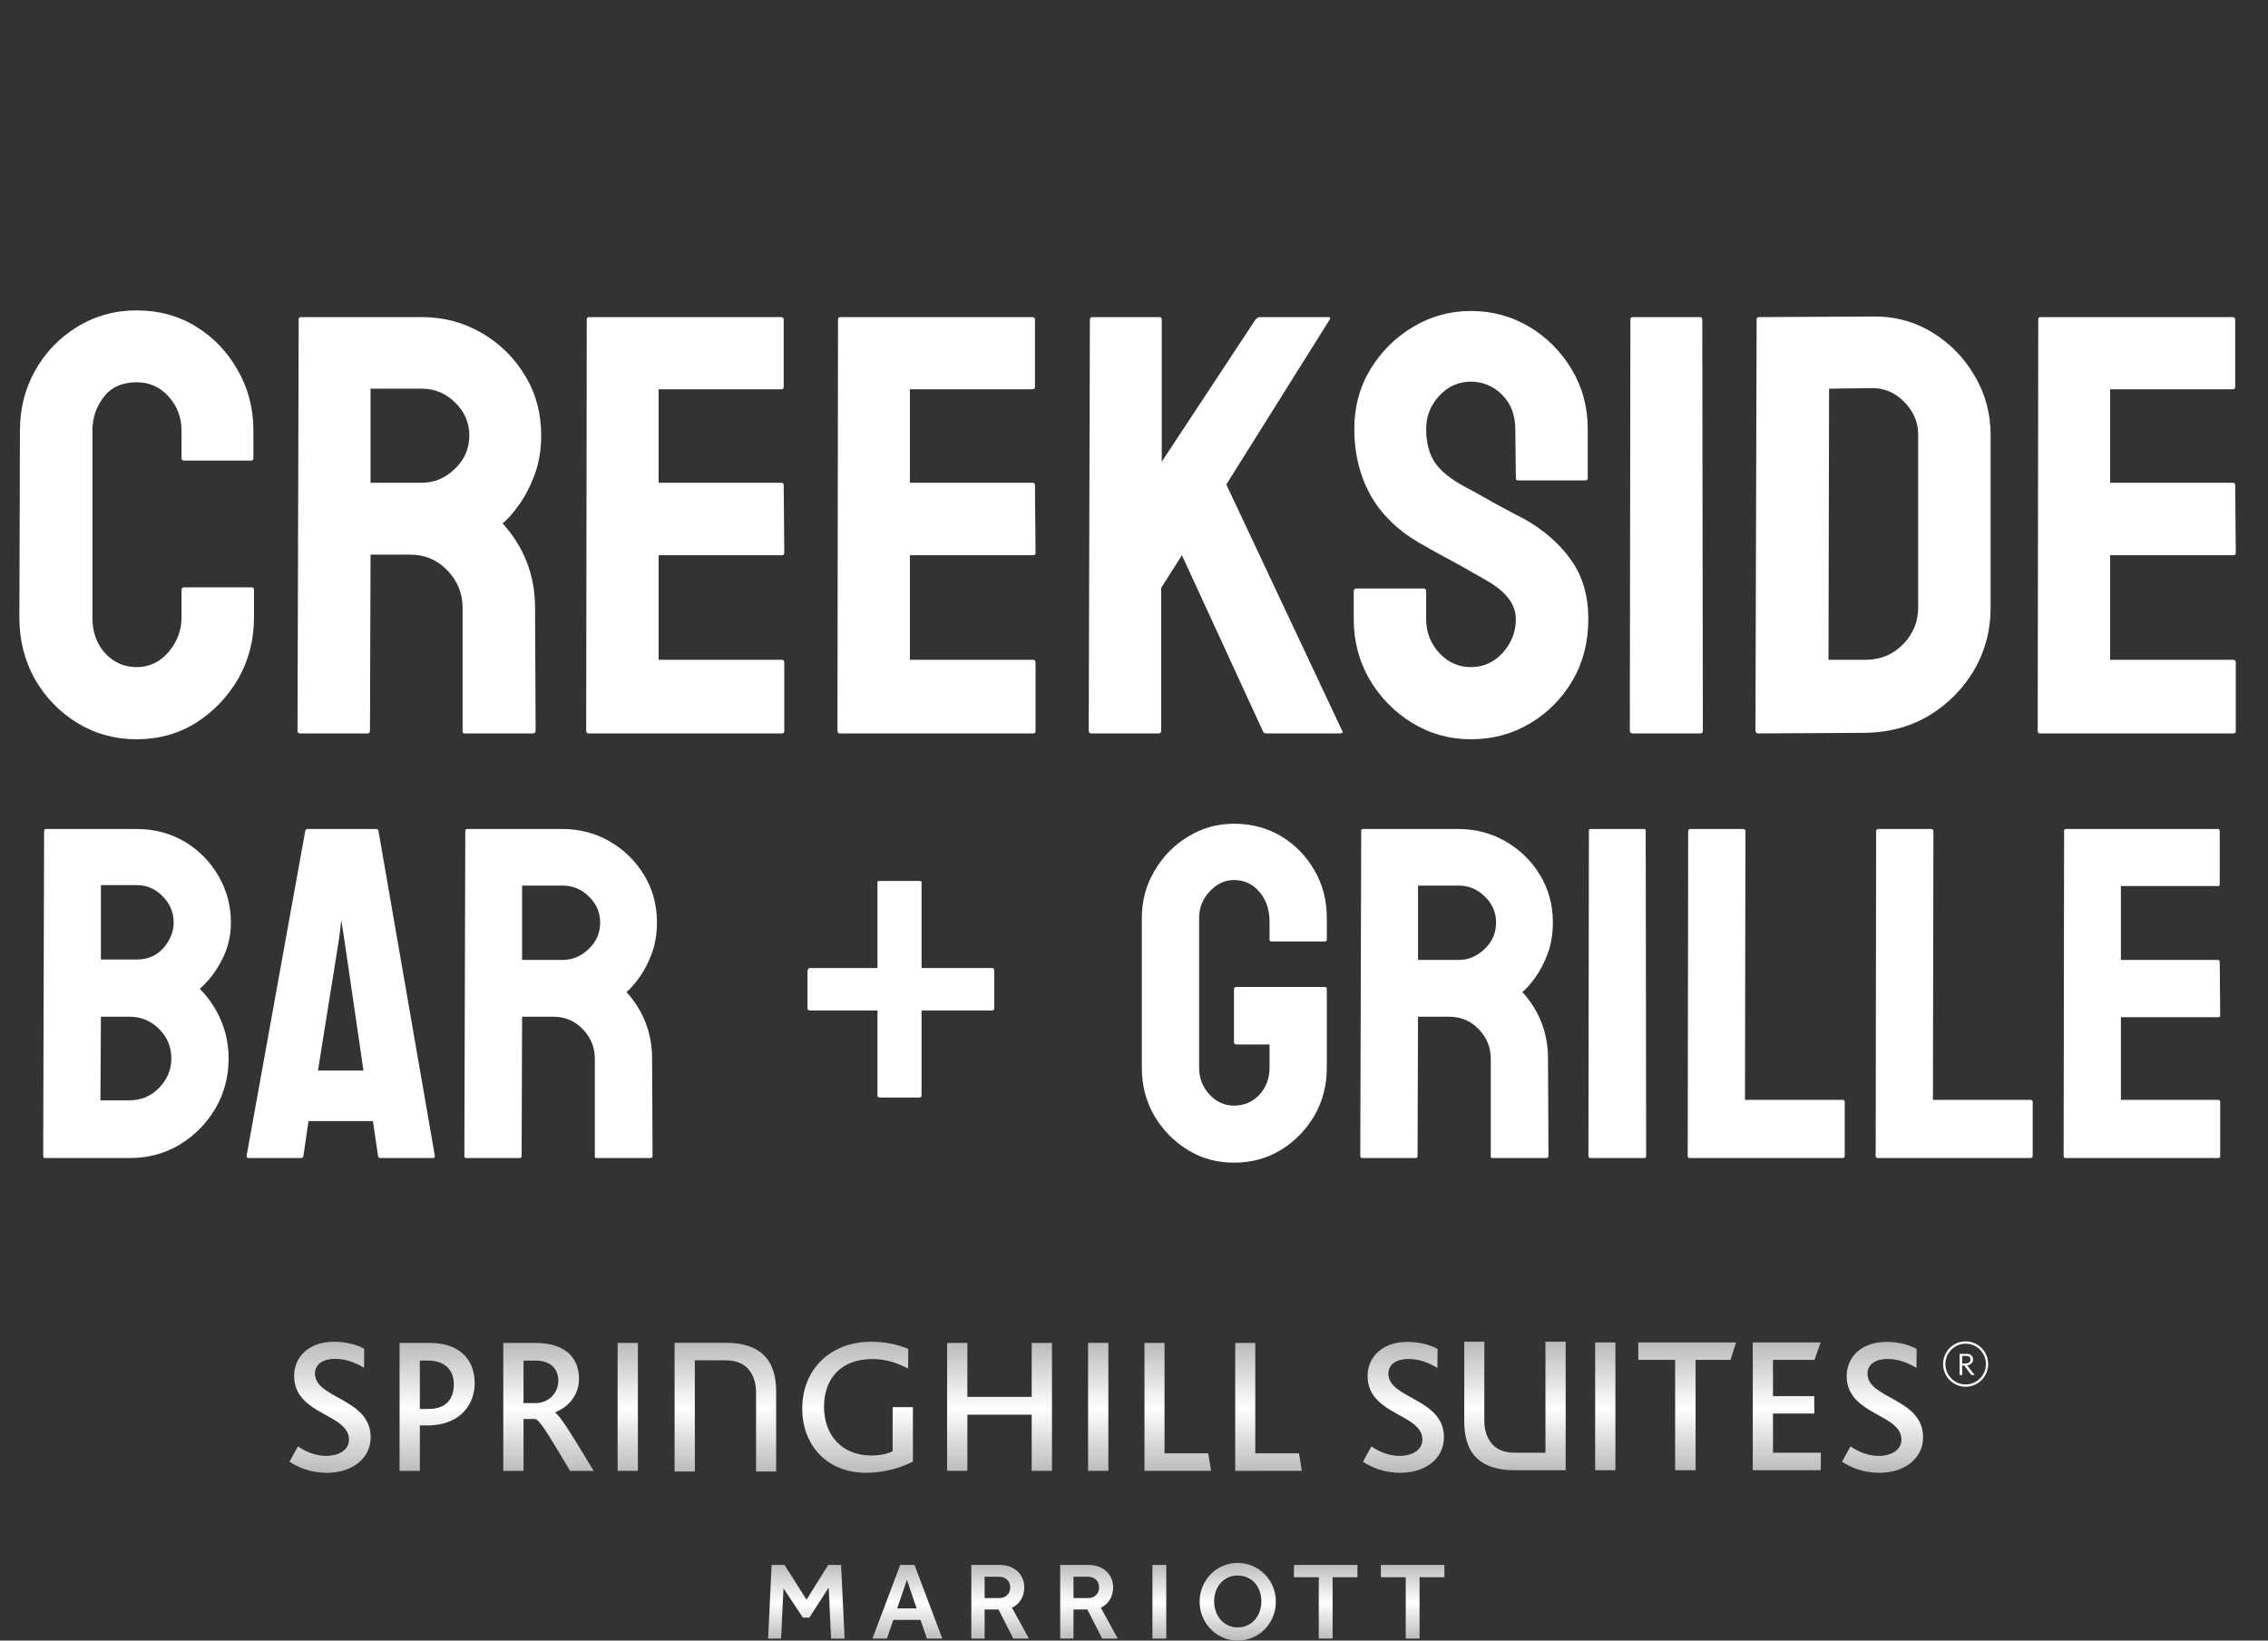 <svg width="235" height="170" viewBox="0 0 235 170" fill="none" xmlns="http://www.w3.org/2000/svg">
<rect x="0" y="0" width="235" height="170" fill="#333333" stroke="none"/>
<path d="M14.146 76.606C11.906 76.606 9.858 76.04 8.001 74.91C6.164 73.78 4.701 72.266 3.611 70.369C2.542 68.452 2.007 66.323 2.007 63.981L2.067 44.637C2.067 42.336 2.592 40.257 3.642 38.4C4.691 36.523 6.134 35.02 7.971 33.89C9.827 32.739 11.886 32.164 14.146 32.164C16.447 32.164 18.496 32.719 20.292 33.829C22.108 34.939 23.551 36.443 24.621 38.34C25.711 40.217 26.256 42.316 26.256 44.637V47.482C26.256 47.644 26.175 47.725 26.014 47.725H19.051C18.889 47.725 18.809 47.644 18.809 47.482V44.637C18.809 43.264 18.365 42.084 17.477 41.095C16.588 40.106 15.479 39.611 14.146 39.611C12.673 39.611 11.543 40.116 10.756 41.125C9.969 42.134 9.575 43.305 9.575 44.637V63.981C9.575 65.495 10.019 66.736 10.907 67.705C11.795 68.654 12.875 69.128 14.146 69.128C15.479 69.128 16.588 68.603 17.477 67.554C18.365 66.484 18.809 65.293 18.809 63.981V61.105C18.809 60.944 18.889 60.863 19.051 60.863H26.074C26.236 60.863 26.316 60.944 26.316 61.105V63.981C26.316 66.302 25.771 68.421 24.682 70.339C23.572 72.236 22.108 73.76 20.292 74.91C18.476 76.04 16.427 76.606 14.146 76.606ZM38.093 76H31.069C30.908 76 30.827 75.899 30.827 75.697L30.948 33.102C30.948 32.941 31.029 32.86 31.19 32.86H43.724C45.964 32.86 48.023 33.405 49.899 34.495C51.776 35.585 53.27 37.048 54.38 38.885C55.51 40.721 56.075 42.8 56.075 45.121C56.075 46.635 55.843 48.007 55.379 49.238C54.915 50.469 54.37 51.509 53.744 52.356C53.139 53.204 52.584 53.83 52.079 54.233C54.319 56.716 55.44 59.632 55.44 62.982L55.5 75.697C55.5 75.899 55.399 76 55.197 76H48.174C48.012 76 47.932 75.939 47.932 75.818V62.982C47.932 61.489 47.407 60.197 46.357 59.107C45.308 58.018 44.016 57.473 42.482 57.473H38.395L38.335 75.697C38.335 75.899 38.254 76 38.093 76ZM43.724 40.277H38.395V50.025H43.724C44.995 50.025 46.125 49.551 47.114 48.602C48.123 47.654 48.628 46.493 48.628 45.121C48.628 43.809 48.144 42.679 47.175 41.73C46.206 40.762 45.056 40.277 43.724 40.277ZM81.02 76H60.98C60.818 76 60.737 75.899 60.737 75.697L60.798 33.102C60.798 32.941 60.879 32.86 61.04 32.86H80.96C81.121 32.86 81.202 32.961 81.202 33.163V40.096C81.202 40.257 81.121 40.338 80.96 40.338H68.245V50.025H80.96C81.121 50.025 81.202 50.106 81.202 50.268L81.263 57.291C81.263 57.453 81.182 57.533 81.02 57.533H68.245V68.371H81.02C81.182 68.371 81.263 68.472 81.263 68.674V75.758C81.263 75.919 81.182 76 81.02 76ZM107.056 76H87.015C86.853 76 86.772 75.899 86.772 75.697L86.833 33.102C86.833 32.941 86.914 32.86 87.075 32.86H106.995C107.157 32.86 107.237 32.961 107.237 33.163V40.096C107.237 40.257 107.157 40.338 106.995 40.338H94.28V50.025H106.995C107.157 50.025 107.237 50.106 107.237 50.268L107.298 57.291C107.298 57.453 107.217 57.533 107.056 57.533H94.28V68.371H107.056C107.217 68.371 107.298 68.472 107.298 68.674V75.758C107.298 75.919 107.217 76 107.056 76ZM120.073 76H113.05C112.888 76 112.808 75.899 112.808 75.697L112.929 33.163C112.929 32.961 113.009 32.86 113.171 32.86H120.134C120.295 32.86 120.376 32.961 120.376 33.163V47.846L130.094 33.102C130.255 32.941 130.407 32.86 130.548 32.86H137.662C137.844 32.86 137.884 32.941 137.783 33.102L127.066 50.207L139.085 75.758C139.186 75.919 139.085 76 138.782 76H131.214C131.012 76 130.891 75.919 130.851 75.758L122.465 57.533L120.315 60.924V75.697C120.315 75.899 120.235 76 120.073 76ZM152.405 76.606C150.205 76.606 148.177 76.04 146.32 74.91C144.484 73.78 143.01 72.276 141.9 70.399C140.811 68.502 140.266 66.424 140.266 64.163V61.317C140.266 61.095 140.367 60.984 140.568 60.984H147.531C147.693 60.984 147.773 61.095 147.773 61.317V64.163C147.773 65.515 148.228 66.686 149.136 67.675C150.044 68.644 151.134 69.128 152.405 69.128C153.697 69.128 154.797 68.633 155.705 67.644C156.613 66.635 157.067 65.475 157.067 64.163C157.067 62.649 156.078 61.328 154.101 60.197C153.778 59.995 153.354 59.753 152.829 59.471C152.325 59.168 151.719 58.825 151.013 58.441C150.306 58.058 149.62 57.685 148.954 57.321C148.288 56.938 147.642 56.575 147.017 56.231C144.756 54.899 143.071 53.234 141.961 51.236C140.871 49.218 140.326 46.958 140.326 44.455C140.326 42.154 140.891 40.075 142.021 38.219C143.152 36.382 144.625 34.929 146.441 33.859C148.278 32.77 150.266 32.225 152.405 32.225C154.605 32.225 156.623 32.77 158.46 33.859C160.297 34.969 161.76 36.443 162.85 38.279C163.96 40.116 164.515 42.175 164.515 44.455V49.541C164.515 49.703 164.434 49.783 164.272 49.783H157.31C157.148 49.783 157.067 49.703 157.067 49.541L157.007 44.455C157.007 43.002 156.553 41.821 155.645 40.913C154.736 40.005 153.657 39.551 152.405 39.551C151.134 39.551 150.044 40.035 149.136 41.004C148.228 41.973 147.773 43.123 147.773 44.455C147.773 45.807 148.056 46.938 148.621 47.846C149.206 48.754 150.266 49.622 151.8 50.449C151.961 50.53 152.335 50.732 152.92 51.055C153.505 51.378 154.151 51.741 154.857 52.145C155.584 52.528 156.24 52.881 156.825 53.204C157.41 53.507 157.764 53.688 157.885 53.749C159.943 54.899 161.568 56.312 162.759 57.987C163.97 59.662 164.575 61.721 164.575 64.163C164.575 66.524 164.03 68.644 162.94 70.52C161.83 72.397 160.357 73.881 158.521 74.971C156.684 76.061 154.646 76.606 152.405 76.606ZM176.2 76H169.177C168.975 76 168.874 75.899 168.874 75.697L168.935 33.102C168.935 32.941 169.015 32.86 169.177 32.86H176.14C176.301 32.86 176.382 32.941 176.382 33.102L176.442 75.697C176.442 75.899 176.362 76 176.2 76ZM193.305 75.939L182.194 76C181.993 76 181.892 75.899 181.892 75.697L182.013 33.102C182.013 32.941 182.093 32.86 182.255 32.86L193.85 32.8C196.15 32.739 198.229 33.264 200.086 34.374C201.963 35.484 203.456 36.988 204.566 38.885C205.697 40.762 206.262 42.84 206.262 45.121V62.922C206.262 65.303 205.687 67.483 204.536 69.461C203.366 71.419 201.812 72.983 199.874 74.153C197.937 75.304 195.747 75.899 193.305 75.939ZM193.85 40.217L189.521 40.277L189.46 68.371H193.305C194.839 68.371 196.13 67.836 197.18 66.767C198.229 65.697 198.754 64.415 198.754 62.922V45.06C198.754 43.749 198.27 42.608 197.301 41.64C196.332 40.651 195.182 40.176 193.85 40.217ZM231.419 76H211.378C211.216 76 211.136 75.899 211.136 75.697L211.196 33.102C211.196 32.941 211.277 32.86 211.438 32.86H231.358C231.52 32.86 231.601 32.961 231.601 33.163V40.096C231.601 40.257 231.52 40.338 231.358 40.338H218.644V50.025H231.358C231.52 50.025 231.601 50.106 231.601 50.268L231.661 57.291C231.661 57.453 231.58 57.533 231.419 57.533H218.644V68.371H231.419C231.58 68.371 231.661 68.472 231.661 68.674V75.758C231.661 75.919 231.58 76 231.419 76ZM13.447 120H4.666C4.538 120 4.475 119.92 4.475 119.761L4.57 86.097C4.57 85.97 4.634 85.906 4.762 85.906H14.188C16.023 85.906 17.69 86.352 19.189 87.246C20.656 88.139 21.813 89.327 22.658 90.811C23.504 92.278 23.926 93.873 23.926 95.596C23.926 96.999 23.607 98.307 22.969 99.519C22.331 100.732 21.574 101.713 20.696 102.462C21.637 103.403 22.371 104.496 22.898 105.74C23.424 106.984 23.687 108.292 23.687 109.664C23.687 111.562 23.232 113.293 22.323 114.856C21.398 116.419 20.162 117.671 18.615 118.612C17.067 119.537 15.345 120 13.447 120ZM14.188 91.72H10.456V99.424H14.188C15.321 99.424 16.238 99.025 16.94 98.228C17.642 97.414 17.993 96.537 17.993 95.596C17.993 94.559 17.618 93.658 16.868 92.892C16.119 92.111 15.225 91.72 14.188 91.72ZM13.447 105.357H10.456L10.408 114.019H13.447C14.627 114.019 15.64 113.588 16.485 112.727C17.331 111.865 17.753 110.844 17.753 109.664C17.753 108.484 17.331 107.471 16.485 106.625C15.64 105.78 14.627 105.357 13.447 105.357ZM25.553 119.761L31.63 86.097C31.662 85.97 31.742 85.906 31.87 85.906H38.976C39.103 85.906 39.183 85.97 39.215 86.097L45.053 119.761C45.069 119.92 45.005 120 44.861 120H39.43C39.271 120 39.183 119.92 39.167 119.761L38.641 116.172H31.965L31.439 119.761C31.423 119.92 31.343 120 31.2 120H25.745C25.617 120 25.553 119.92 25.553 119.761ZM35.148 97.175L32.946 110.932H37.66L35.65 97.175L35.363 95.356L35.148 97.175ZM53.857 120H48.307C48.179 120 48.115 119.92 48.115 119.761L48.211 86.097C48.211 85.97 48.275 85.906 48.402 85.906H58.308C60.078 85.906 61.705 86.336 63.188 87.198C64.672 88.059 65.852 89.216 66.73 90.667C67.623 92.118 68.069 93.761 68.069 95.596C68.069 96.792 67.886 97.877 67.519 98.85C67.152 99.823 66.722 100.644 66.227 101.314C65.749 101.984 65.31 102.478 64.911 102.797C66.682 104.759 67.567 107.064 67.567 109.712L67.615 119.761C67.615 119.92 67.535 120 67.376 120H61.825C61.697 120 61.633 119.952 61.633 119.856V109.712C61.633 108.532 61.219 107.511 60.389 106.649C59.56 105.788 58.539 105.357 57.327 105.357H54.097L54.049 119.761C54.049 119.92 53.985 120 53.857 120ZM58.308 91.768H54.097V99.472H58.308C59.312 99.472 60.206 99.097 60.987 98.347C61.785 97.597 62.184 96.68 62.184 95.596C62.184 94.559 61.801 93.666 61.035 92.916C60.27 92.15 59.36 91.768 58.308 91.768ZM95.273 113.731H91.158C90.998 113.731 90.918 113.652 90.918 113.492V104.711H83.956C83.765 104.711 83.669 104.632 83.669 104.472V100.596C83.669 100.564 83.693 100.508 83.741 100.429C83.789 100.349 83.86 100.309 83.956 100.309H90.918V91.385C90.918 91.321 90.998 91.289 91.158 91.289H95.273C95.416 91.289 95.488 91.321 95.488 91.385V100.309H102.786C102.945 100.309 103.025 100.405 103.025 100.596V104.472C103.025 104.632 102.945 104.711 102.786 104.711H95.488V113.492C95.488 113.652 95.416 113.731 95.273 113.731ZM127.86 120.479C126.089 120.479 124.494 120.04 123.075 119.163C121.639 118.285 120.483 117.105 119.605 115.622C118.744 114.138 118.313 112.479 118.313 110.645V95.117C118.313 93.331 118.752 91.704 119.629 90.236C120.491 88.753 121.647 87.573 123.099 86.695C124.55 85.802 126.137 85.356 127.86 85.356C129.662 85.356 131.289 85.786 132.741 86.647C134.192 87.525 135.341 88.697 136.186 90.165C137.047 91.632 137.478 93.283 137.478 95.117V97.366C137.478 97.494 137.398 97.558 137.239 97.558H131.736C131.608 97.558 131.544 97.494 131.544 97.366V95.5C131.544 94.256 131.194 93.227 130.492 92.414C129.79 91.6 128.913 91.193 127.86 91.193C126.919 91.193 126.081 91.584 125.348 92.366C124.614 93.147 124.247 94.064 124.247 95.117V110.645C124.247 111.714 124.606 112.639 125.324 113.42C126.042 114.186 126.887 114.569 127.86 114.569C128.913 114.569 129.79 114.194 130.492 113.444C131.194 112.679 131.544 111.746 131.544 110.645V108.229H128.123C127.948 108.229 127.86 108.149 127.86 107.989V102.51C127.86 102.351 127.948 102.271 128.123 102.271H137.287C137.414 102.271 137.478 102.351 137.478 102.51V110.645C137.478 112.479 137.047 114.138 136.186 115.622C135.309 117.105 134.152 118.285 132.717 119.163C131.281 120.04 129.662 120.479 127.86 120.479ZM146.689 120H141.139C141.011 120 140.947 119.92 140.947 119.761L141.043 86.097C141.043 85.97 141.107 85.906 141.234 85.906H151.14C152.91 85.906 154.537 86.336 156.021 87.198C157.504 88.059 158.684 89.216 159.562 90.667C160.455 92.118 160.901 93.761 160.901 95.596C160.901 96.792 160.718 97.877 160.351 98.85C159.984 99.823 159.554 100.644 159.059 101.314C158.581 101.984 158.142 102.478 157.743 102.797C159.514 104.759 160.399 107.064 160.399 109.712L160.447 119.761C160.447 119.92 160.367 120 160.208 120H154.657C154.529 120 154.465 119.952 154.465 119.856V109.712C154.465 108.532 154.051 107.511 153.221 106.649C152.392 105.788 151.371 105.357 150.159 105.357H146.929L146.881 119.761C146.881 119.92 146.817 120 146.689 120ZM151.14 91.768H146.929V99.472H151.14C152.145 99.472 153.038 99.097 153.819 98.347C154.617 97.597 155.016 96.68 155.016 95.596C155.016 94.559 154.633 93.666 153.867 92.916C153.102 92.15 152.192 91.768 151.14 91.768ZM170.376 120H164.825C164.666 120 164.586 119.92 164.586 119.761L164.634 86.097C164.634 85.97 164.698 85.906 164.825 85.906H170.328C170.456 85.906 170.52 85.97 170.52 86.097L170.567 119.761C170.567 119.92 170.504 120 170.376 120ZM190.904 120H175.065C174.938 120 174.874 119.92 174.874 119.761L174.922 86.145C174.922 85.986 175.002 85.906 175.161 85.906H180.616C180.776 85.906 180.855 85.986 180.855 86.145L180.808 113.971H190.904C191.064 113.971 191.144 114.05 191.144 114.21V119.761C191.144 119.92 191.064 120 190.904 120ZM210.38 120H194.541C194.413 120 194.35 119.92 194.35 119.761L194.397 86.145C194.397 85.986 194.477 85.906 194.637 85.906H200.092C200.251 85.906 200.331 85.986 200.331 86.145L200.283 113.971H210.38C210.539 113.971 210.619 114.05 210.619 114.21V119.761C210.619 119.92 210.539 120 210.38 120ZM229.855 120H214.017C213.889 120 213.825 119.92 213.825 119.761L213.873 86.097C213.873 85.97 213.937 85.906 214.064 85.906H229.808C229.935 85.906 229.999 85.986 229.999 86.145V91.624C229.999 91.752 229.935 91.815 229.808 91.815H219.759V99.472H229.808C229.935 99.472 229.999 99.535 229.999 99.663L230.047 105.214C230.047 105.341 229.983 105.405 229.855 105.405H219.759V113.971H229.855C229.983 113.971 230.047 114.05 230.047 114.21V119.809C230.047 119.936 229.983 120 229.855 120Z" fill="white"/>
<g clip-path="url(#clip0_1_272)">
<path d="M181.615 152.347V139.106H188.649L188.01 140.915H183.71V144.67H187.989V146.48H183.71V150.538H188.666V152.348L181.615 152.347ZM179.307 140.915H175.689V152.348H173.569V140.915H169.754V139.105H179.884L179.307 140.915ZM156.895 152.348C155.096 152.348 153.816 151.883 152.997 151.078C152.021 150.135 151.72 148.706 151.72 147.319V139.034H153.798V147.221C153.798 148.144 154.058 149.046 154.638 149.67C155.134 150.213 155.896 150.536 156.931 150.536L160.134 150.542L160.132 139.034H162.228V152.348L156.895 152.348ZM165.283 139.106H167.382V152.347H165.283V139.106ZM194.757 152.616C192.94 152.616 191.702 152.012 190.863 151.469L191.742 149.882C192.406 150.344 193.441 150.868 194.68 150.868C195.76 150.868 197.017 150.383 197.017 149.178C197.017 147.148 193.842 146.749 192.244 144.961C191.702 144.356 191.345 143.612 191.345 142.588C191.345 140.661 192.819 139.052 195.481 139.052C196.878 139.052 197.919 139.413 198.597 139.778L198.576 141.744C197.676 141.2 196.661 140.819 195.581 140.819C194.441 140.819 193.503 141.301 193.503 142.347C193.503 144.961 199.26 144.877 199.26 148.938C199.26 151.167 197.298 152.616 194.757 152.616ZM145.119 152.616C143.302 152.616 142.061 152.012 141.223 151.469L142.103 149.882C142.762 150.344 143.8 150.868 145.039 150.868C146.117 150.868 147.379 150.383 147.379 149.178C147.379 147.148 144.2 146.749 142.603 144.961C142.061 144.356 141.704 143.612 141.704 142.588C141.704 140.661 143.181 139.052 145.84 139.052C147.237 139.052 148.275 139.413 148.957 139.778L148.937 141.744C148.036 141.2 147.018 140.819 145.937 140.819C144.798 140.819 143.86 141.301 143.86 142.347C143.86 144.961 149.616 144.877 149.616 148.938C149.616 151.167 147.657 152.616 145.119 152.616ZM75.239 139.147C77.041 139.147 78.322 139.611 79.14 140.419C80.123 141.365 80.423 142.795 80.423 144.184V152.479H78.339V144.28C78.339 143.353 78.079 142.449 77.499 141.827C77 141.283 76.238 140.961 75.198 140.961L71.994 140.952L71.997 152.479H69.896V139.147L75.239 139.147ZM127.986 152.415V139.156H130.067V150.603H134.595L134.892 152.414L127.986 152.415ZM118.584 152.414V139.155H120.664V150.602H125.192L125.487 152.414L118.584 152.414ZM112.742 139.154H114.844V152.412H112.742V139.154ZM106.898 152.414V146.598H100.235V152.414H98.134V139.155H100.235V144.747H106.898V139.155H109.002V152.414H106.898ZM89.729 152.616C85.703 152.616 83.124 149.78 83.124 145.955C83.124 141.952 85.985 139.033 90.284 139.033C91.969 139.033 93.251 139.414 94.11 139.778L94.09 141.807C93.129 141.308 91.871 140.825 90.428 140.825C87.006 140.825 85.381 142.999 85.381 145.755C85.381 148.731 87.245 150.824 90.269 150.824C91.248 150.824 92.009 150.642 92.491 150.381V145.814H94.592V151.449C93.531 152.011 91.791 152.616 89.729 152.616ZM63.994 139.156H66.095V152.414H63.994V139.156ZM59.072 152.416C57.011 148.995 55.99 147.185 55.468 147.041H54.245V152.416H52.148V139.157H55.43C58.732 139.157 59.991 140.827 59.991 142.858C59.991 144.669 58.809 145.836 57.509 146.36V146.378C58.049 146.661 59.452 149.016 61.512 152.416L59.072 152.416ZM55.449 140.986H54.245V145.393H55.491C56.85 145.393 57.851 144.348 57.851 143.077C57.851 141.932 57.151 140.986 55.449 140.986ZM44.283 147.708H43.503V152.415H41.401V139.156H44.541C47.366 139.156 49.186 140.646 49.186 143.359C49.186 145.353 47.844 147.708 44.283 147.708ZM44.344 140.988H43.503V145.998H44.422C46.225 145.998 47.024 144.967 47.024 143.422C47.024 141.993 46.124 140.988 44.344 140.988ZM33.899 152.617C32.077 152.617 30.834 152.012 29.995 151.467L30.876 149.88C31.534 150.34 32.575 150.866 33.819 150.866C34.898 150.866 36.159 150.382 36.159 149.175C36.159 147.143 32.977 146.742 31.375 144.951C30.834 144.347 30.477 143.602 30.477 142.576C30.477 140.645 31.954 139.035 34.617 139.035C36.019 139.035 37.059 139.394 37.737 139.758L37.719 141.729C36.822 141.189 35.8 140.806 34.721 140.806C33.577 140.806 32.636 141.288 32.636 142.335C32.636 144.951 38.404 144.869 38.404 148.936C38.404 151.168 36.441 152.618 33.9 152.618" fill="url(#paint0_linear_1_272)"/>
<path d="M203.67 143.698C202.382 143.698 201.333 142.649 201.333 141.349C201.333 140.049 202.382 139 203.67 139C204.962 139 206.006 140.049 206.006 141.349C206.006 142.649 204.962 143.698 203.67 143.698ZM203.67 139.235C202.513 139.235 201.571 140.187 201.571 141.349C201.571 142.516 202.513 143.462 203.67 143.462C204.83 143.462 205.772 142.516 205.772 141.349C205.772 140.187 204.83 139.235 203.67 139.235ZM204.404 142.488C204.324 142.488 204.255 142.478 204.202 142.412L203.531 141.501H203.314V142.488H203.045V140.294H203.805C204.353 140.294 204.441 140.704 204.441 140.872C204.441 141.171 204.208 141.436 203.83 141.482L204.521 142.391C204.553 142.436 204.579 142.461 204.618 142.488L204.404 142.488ZM203.659 140.502H203.314V141.289H203.617C203.918 141.289 204.17 141.181 204.17 140.872C204.17 140.502 203.815 140.502 203.659 140.502Z" fill="white"/>
<path d="M145.654 163.432H143.082V162.162H149.661V163.432H147.089V169.794H145.654V163.432ZM136.645 163.432H134.073V162.162H140.651V163.432H138.079V169.794H136.645L136.645 163.432ZM128.249 168.639C128.621 168.639 128.959 168.566 129.263 168.422C129.565 168.276 129.824 168.08 130.037 167.832C130.249 167.584 130.412 167.296 130.526 166.968C130.64 166.639 130.696 166.297 130.696 165.938C130.696 165.572 130.64 165.226 130.526 164.902C130.412 164.578 130.249 164.294 130.037 164.049C129.824 163.805 129.565 163.613 129.263 163.472C128.959 163.331 128.621 163.26 128.249 163.26C127.87 163.26 127.53 163.331 127.231 163.472C126.931 163.613 126.675 163.805 126.463 164.049C126.25 164.294 126.087 164.578 125.974 164.902C125.86 165.226 125.802 165.572 125.802 165.938C125.802 166.297 125.86 166.639 125.974 166.968C126.087 167.296 126.25 167.584 126.463 167.832C126.675 168.08 126.931 168.276 127.231 168.422C127.53 168.566 127.87 168.639 128.249 168.639ZM128.249 170C127.696 170 127.179 169.896 126.702 169.685C126.223 169.476 125.807 169.188 125.45 168.822C125.093 168.455 124.812 168.028 124.607 167.54C124.402 167.052 124.3 166.529 124.3 165.972C124.3 165.415 124.402 164.893 124.607 164.404C124.812 163.916 125.092 163.491 125.445 163.129C125.797 162.766 126.213 162.481 126.696 162.27C127.178 162.06 127.696 161.956 128.249 161.956C128.803 161.956 129.319 162.06 129.798 162.27C130.276 162.481 130.693 162.766 131.05 163.129C131.406 163.491 131.688 163.916 131.893 164.404C132.096 164.893 132.199 165.415 132.199 165.972C132.199 166.529 132.096 167.052 131.893 167.54C131.688 168.028 131.406 168.455 131.05 168.822C130.693 169.188 130.276 169.476 129.798 169.685C129.319 169.896 128.803 170 128.249 170ZM119.409 162.162H120.843V169.794H119.409V162.162ZM112.734 165.595C113.098 165.595 113.381 165.488 113.581 165.274C113.783 165.06 113.884 164.801 113.884 164.496C113.884 164.168 113.777 163.9 113.565 163.695C113.352 163.489 113.075 163.386 112.734 163.386H111.23V165.595L112.734 165.595ZM109.852 162.162H112.723C113.201 162.162 113.607 162.235 113.94 162.379C114.274 162.523 114.544 162.709 114.748 162.934C114.953 163.159 115.103 163.405 115.198 163.672C115.293 163.939 115.34 164.195 115.34 164.438C115.34 164.919 115.236 165.345 115.028 165.715C114.819 166.085 114.498 166.38 114.065 166.602L115.819 169.794H114.203L112.666 166.784H111.23V169.794H109.853L109.852 162.162ZM103.527 165.594C103.89 165.594 104.173 165.487 104.375 165.274C104.575 165.06 104.676 164.801 104.676 164.496C104.676 164.168 104.57 163.9 104.358 163.695C104.145 163.489 103.868 163.386 103.527 163.386H102.021V165.594L103.527 165.594ZM100.644 162.162H103.516C103.993 162.162 104.4 162.235 104.733 162.379C105.066 162.523 105.336 162.709 105.541 162.933C105.746 163.158 105.895 163.405 105.99 163.672C106.085 163.939 106.133 164.194 106.133 164.438C106.133 164.919 106.029 165.345 105.82 165.714C105.611 166.084 105.291 166.38 104.858 166.601L106.611 169.794H104.995L103.459 166.784H102.021V169.794H100.644L100.644 162.162ZM94.974 166.669L93.972 163.706L92.959 166.669H94.974ZM93.278 162.161H94.757L97.637 169.794H96.043L95.383 167.86H92.561L91.901 169.794H90.398L93.278 162.161ZM79.953 162.161H81.285L83.568 165.765L85.817 162.161H87.148L87.512 169.794H86.113L85.863 164.507L83.864 167.62H83.192L81.182 164.587L80.932 169.794H79.589L79.953 162.161Z" fill="url(#paint1_linear_1_272)"/>
</g>
<defs>
<linearGradient id="paint0_linear_1_272" x1="114.627" y1="139.033" x2="114.627" y2="152.618" gradientUnits="userSpaceOnUse">
<stop stop-color="#BABABA"/>
<stop offset="0.51" stop-color="white"/>
<stop offset="1" stop-color="#BABABA"/>
</linearGradient>
<linearGradient id="paint1_linear_1_272" x1="114.625" y1="161.956" x2="114.625" y2="170" gradientUnits="userSpaceOnUse">
<stop stop-color="#BABABA"/>
<stop offset="0.51" stop-color="white"/>
<stop offset="1" stop-color="#BABABA"/>
</linearGradient>
<clipPath id="clip0_1_272">
<rect width="176" height="31" fill="white" transform="translate(30 139)"/>
</clipPath>
</defs>
</svg>
